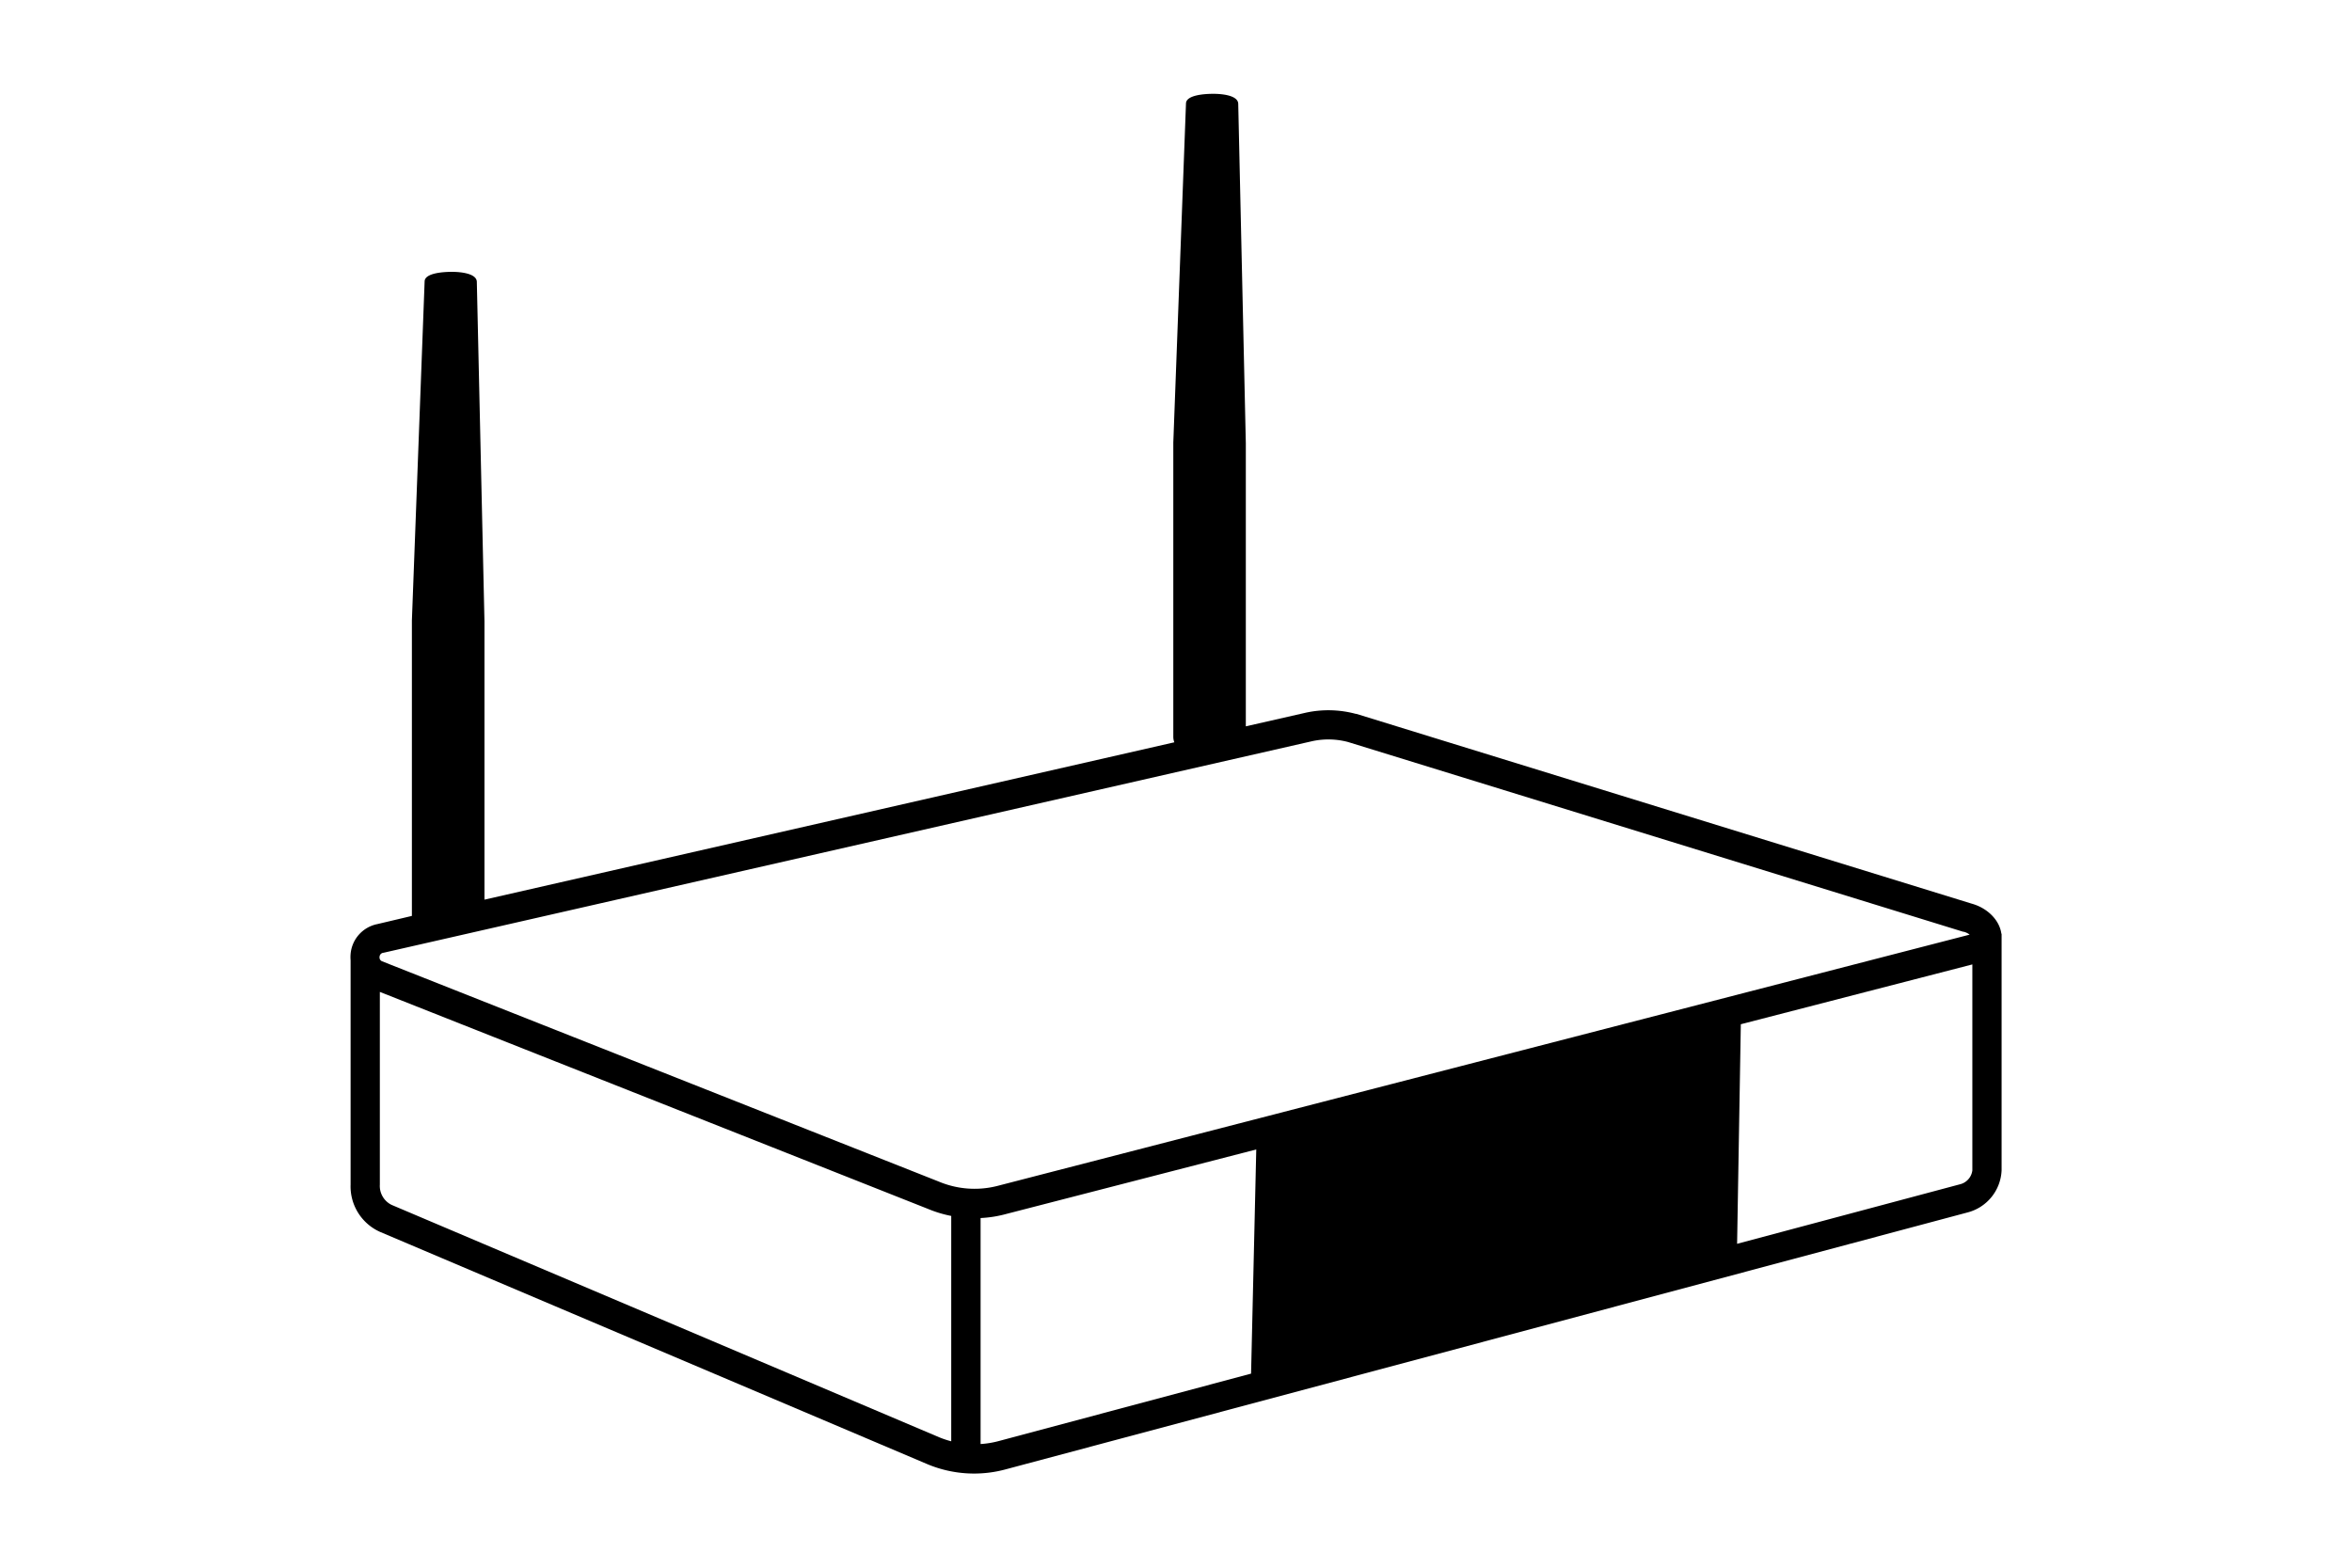 <svg id="Artwork" xmlns="http://www.w3.org/2000/svg" viewBox="0 0 480 320"><defs><style>.cls-1{fill:#000;}</style></defs><path class="cls-1" d="M408.44,190.59c-.36-2.73-2.8-5.24-6.07-6.14L276.82,145.72l-.11,0a21.62,21.62,0,0,0-10.15-.26l-12.31,2.8V90.49L252.7,21.15c-.09-1.71-3.37-2-5.08-2s-5.46.22-5.58,1.91l-2.59,69.26c0,.15,0,.29,0,.44v59.66a3.07,3.07,0,0,0,.21,1.1L98.87,183.64V127a1,1,0,0,0,0-.17L97.31,57.49c-.09-1.7-3.37-2-5.07-2s-5.47.22-5.58,1.9l-2.6,69.26c0,.15,0,.3,0,.45v59.66a1.36,1.36,0,0,0,0,.2L77,188.63a6.81,6.81,0,0,0-5.45,6.11,7.81,7.81,0,0,0,0,1.28V241.8a10.17,10.17,0,0,0,6,9.65l111.76,47.44a24.66,24.66,0,0,0,16.07,1l196.11-52.39a9.28,9.28,0,0,0,7-8.63V190.59ZM78.27,194.48l189.57-43.2a15.67,15.67,0,0,1,7.27.18l125.54,38.73.11,0a3.41,3.41,0,0,1,1.21.59L203.83,242a18.84,18.84,0,0,1-12.23-.81L78,196.23a.85.85,0,0,1-.54-.93A.87.87,0,0,1,78.27,194.48Zm1.64,51.46a4.31,4.31,0,0,1-2.39-4.14V202.47l111.81,44.27a24.6,24.6,0,0,0,4.8,1.46v46a19.18,19.18,0,0,1-2.46-.82Zm175.41,34.45-51.49,13.76a18.78,18.78,0,0,1-3.71.61V248.63a24.14,24.14,0,0,0,5.26-.84l51-13.16Zm147.2-41.48a3.35,3.35,0,0,1-2.56,2.84l-45.45,12.14.76-44.82,47.25-12.21Z"/></svg>